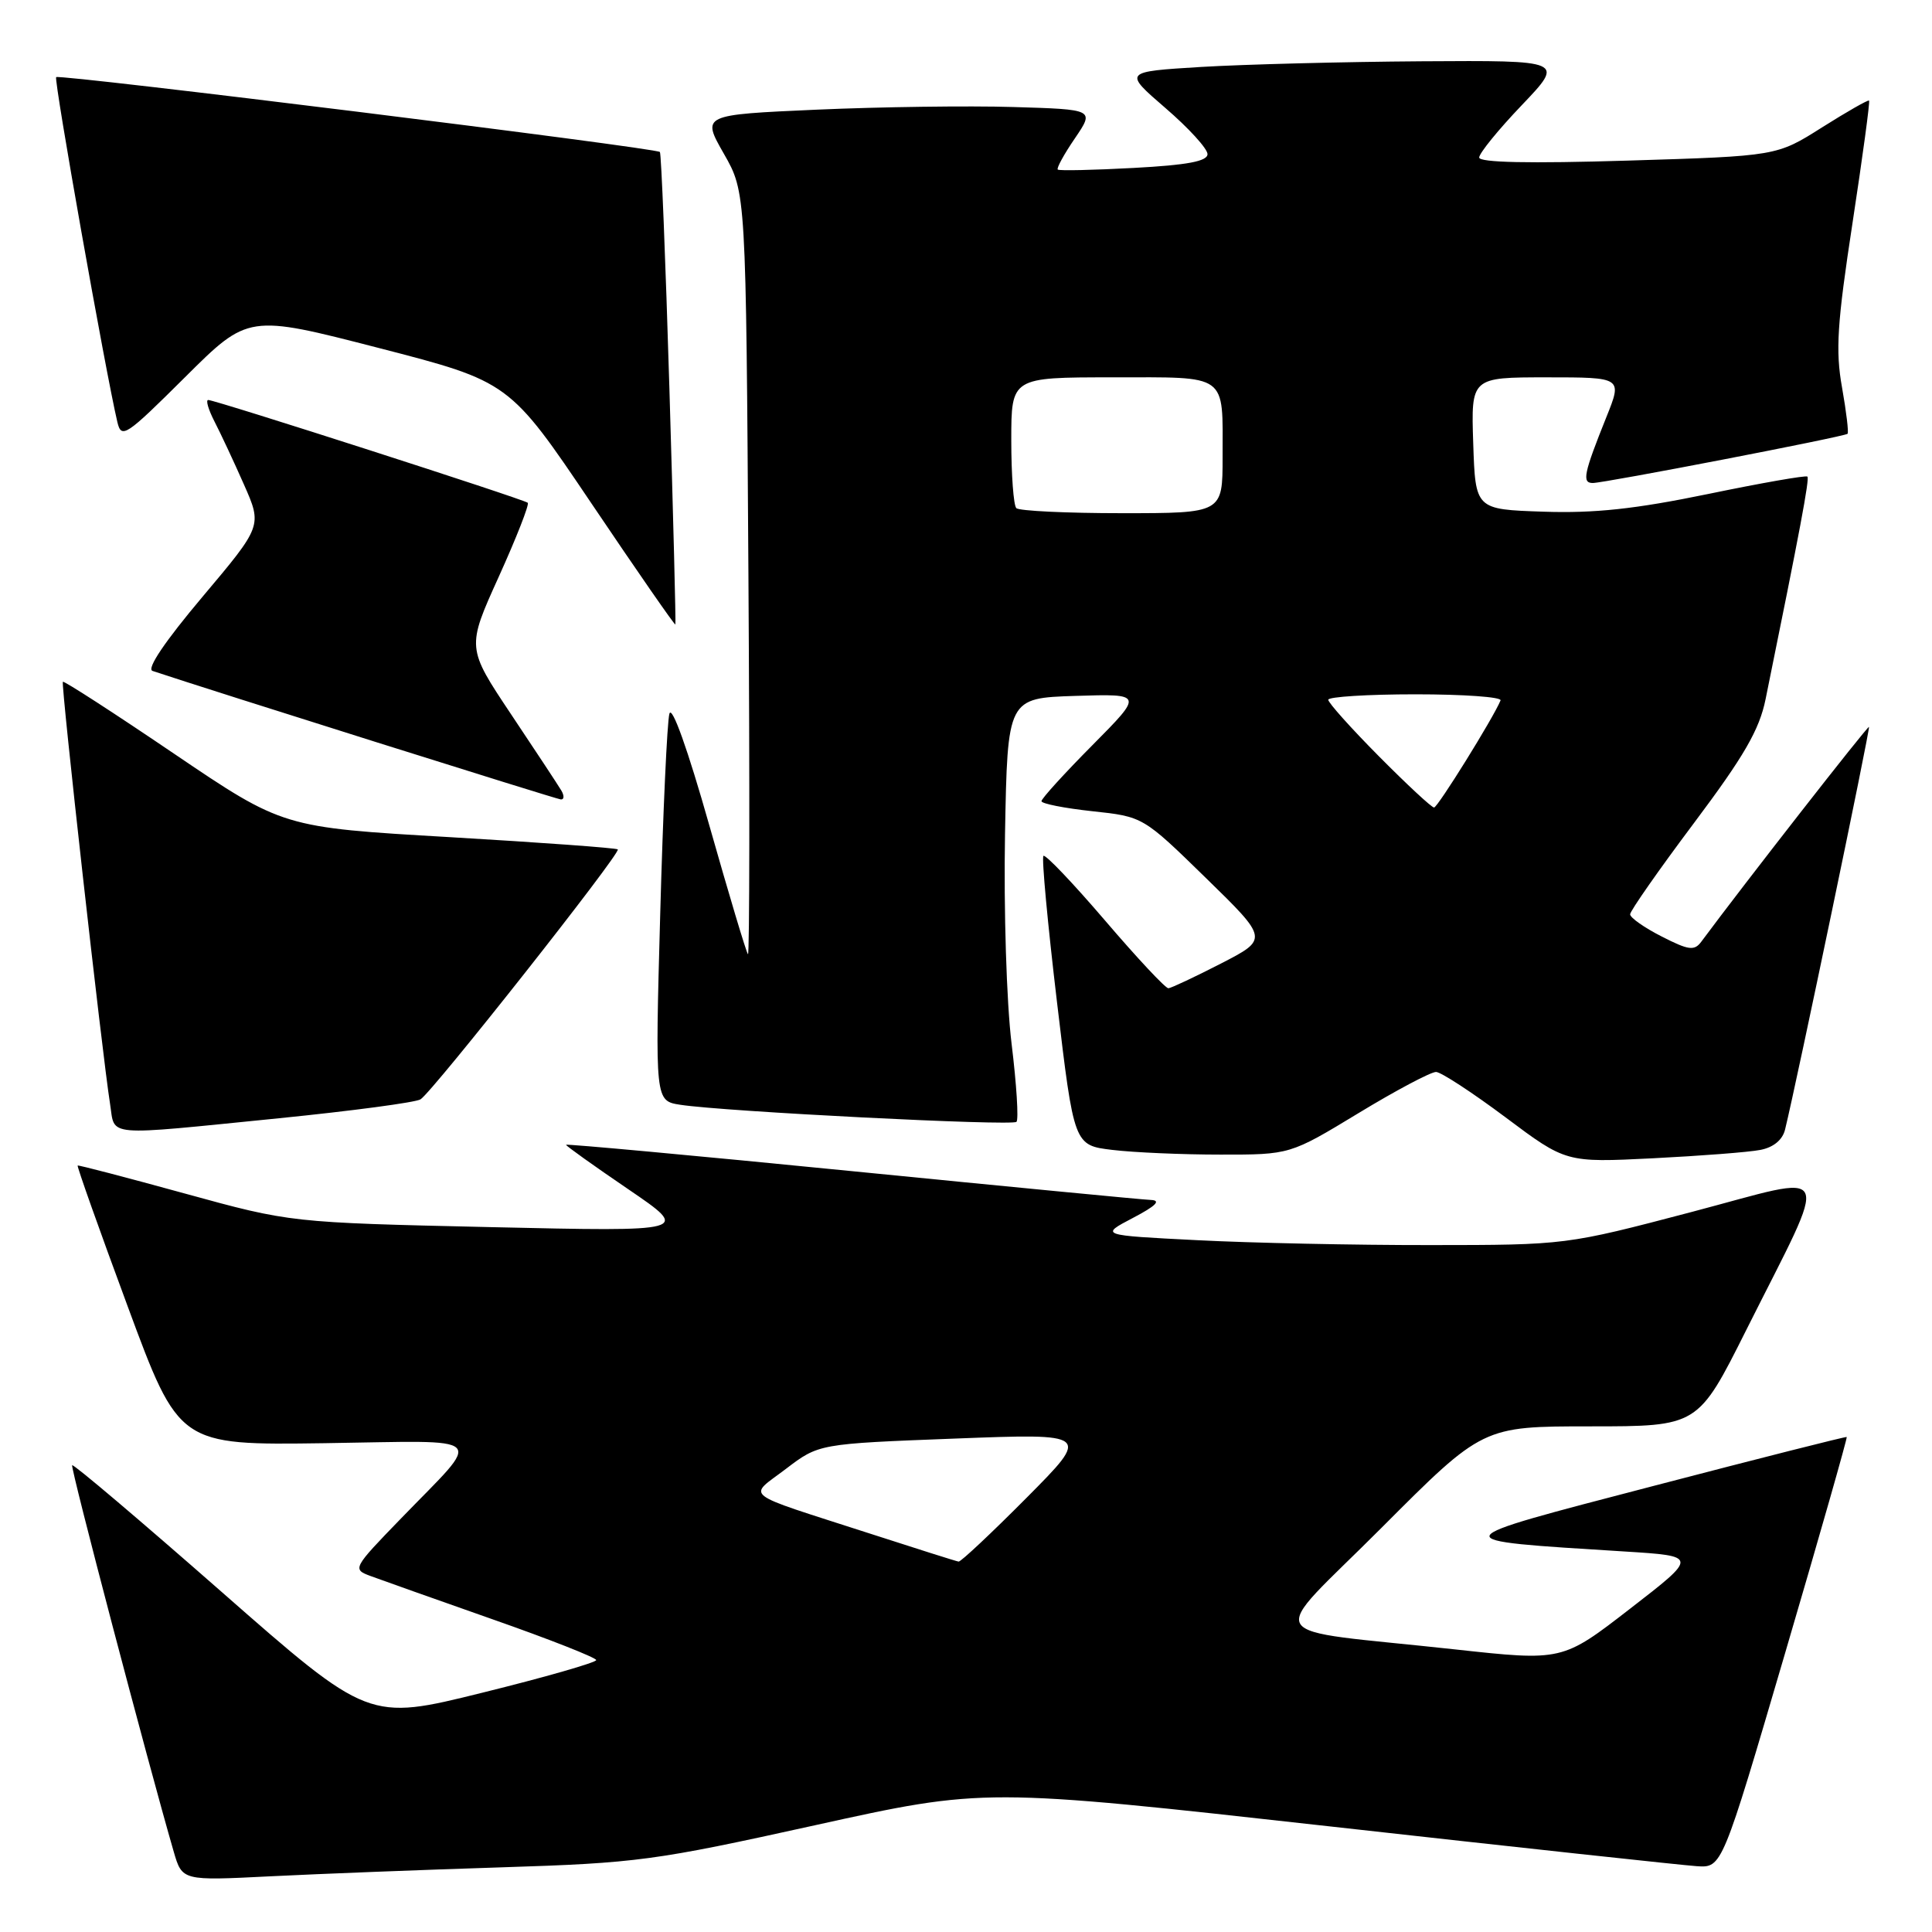 <?xml version="1.0" encoding="UTF-8" standalone="no"?>
<!DOCTYPE svg PUBLIC "-//W3C//DTD SVG 1.1//EN" "http://www.w3.org/Graphics/SVG/1.1/DTD/svg11.dtd" >
<svg xmlns="http://www.w3.org/2000/svg" xmlns:xlink="http://www.w3.org/1999/xlink" version="1.1" viewBox="0 0 256 256">
 <g >
 <path fill="currentColor"
d=" M 66.50 247.43 C 84.45 246.86 86.74 246.55 107.97 241.86 C 130.43 236.90 130.43 236.90 175.97 241.98 C 201.01 244.78 223.00 247.16 224.84 247.28 C 228.18 247.50 228.18 247.50 236.54 219.03 C 241.14 203.37 244.81 190.49 244.70 190.41 C 244.59 190.33 233.09 193.24 219.15 196.88 C 190.73 204.30 190.84 204.05 215.26 205.58 C 225.01 206.19 225.01 206.19 216.01 213.15 C 207.02 220.11 207.02 220.11 192.76 218.55 C 166.44 215.67 167.72 217.81 183.08 202.42 C 196.47 189.00 196.47 189.00 210.73 189.00 C 224.99 189.00 224.99 189.00 231.38 176.25 C 242.62 153.82 243.40 155.52 224.16 160.59 C 207.50 164.97 207.50 164.97 189.50 164.98 C 179.60 164.99 165.70 164.70 158.62 164.33 C 145.73 163.68 145.73 163.68 150.12 161.38 C 153.16 159.79 153.89 159.06 152.50 159.00 C 151.40 158.96 133.51 157.23 112.75 155.17 C 91.99 153.11 75.00 151.55 75.00 151.69 C 75.00 151.84 78.71 154.49 83.25 157.58 C 91.50 163.20 91.50 163.20 65.00 162.60 C 38.50 162.00 38.50 162.00 24.50 158.15 C 16.80 156.03 10.40 154.36 10.29 154.44 C 10.17 154.52 13.14 162.90 16.90 173.05 C 23.72 191.50 23.72 191.50 43.00 191.23 C 65.16 190.91 64.10 189.87 53.13 201.21 C 46.75 207.79 46.68 207.93 49.07 208.82 C 50.41 209.32 57.69 211.90 65.25 214.56 C 72.81 217.21 79.00 219.65 79.00 219.97 C 79.00 220.29 72.21 222.24 63.92 224.29 C 48.84 228.03 48.84 228.03 29.35 210.92 C 18.63 201.51 9.73 193.96 9.56 194.15 C 9.31 194.45 19.58 233.49 23.02 245.36 C 24.14 249.21 24.14 249.21 35.82 248.62 C 42.24 248.30 56.05 247.76 66.50 247.43 Z  M 233.25 152.37 C 234.99 152.04 236.20 151.04 236.53 149.67 C 238.07 143.41 247.84 96.51 247.65 96.32 C 247.48 96.15 231.08 117.16 225.43 124.78 C 224.51 126.02 223.76 125.92 220.18 124.09 C 217.88 122.92 216.00 121.60 216.00 121.15 C 216.00 120.71 219.80 115.27 224.45 109.07 C 231.11 100.19 233.13 96.69 233.95 92.64 C 238.51 70.26 239.79 63.45 239.49 63.15 C 239.30 62.96 233.37 64.00 226.32 65.46 C 216.67 67.45 211.28 68.03 204.50 67.80 C 195.50 67.50 195.50 67.50 195.21 58.75 C 194.92 50.00 194.92 50.00 204.95 50.00 C 214.97 50.00 214.97 50.00 212.86 55.25 C 209.85 62.75 209.59 64.00 211.05 64.00 C 212.60 64.00 244.37 57.87 244.81 57.48 C 244.98 57.33 244.65 54.57 244.08 51.35 C 243.20 46.47 243.43 42.85 245.47 29.53 C 246.81 20.75 247.80 13.46 247.66 13.33 C 247.53 13.20 244.73 14.80 241.43 16.88 C 235.43 20.68 235.43 20.68 215.72 21.28 C 202.63 21.68 196.00 21.54 196.00 20.87 C 196.00 20.31 198.54 17.18 201.65 13.93 C 207.30 8.00 207.30 8.00 188.40 8.12 C 178.01 8.19 164.85 8.53 159.17 8.87 C 148.85 9.50 148.85 9.50 154.42 14.31 C 157.49 16.95 160.00 19.70 160.00 20.42 C 160.00 21.37 157.34 21.87 150.25 22.25 C 144.89 22.54 140.35 22.64 140.16 22.47 C 139.97 22.30 140.99 20.43 142.43 18.33 C 145.03 14.50 145.03 14.50 134.26 14.18 C 128.34 14.00 116.63 14.16 108.24 14.53 C 92.97 15.21 92.97 15.21 95.91 20.36 C 98.85 25.50 98.85 25.50 99.17 76.17 C 99.35 104.03 99.32 126.66 99.11 126.44 C 98.89 126.23 96.59 118.53 93.98 109.34 C 91.13 99.28 89.03 93.40 88.70 94.57 C 88.40 95.63 87.85 107.61 87.48 121.19 C 86.80 145.87 86.80 145.87 90.15 146.39 C 96.00 147.29 134.11 149.22 134.69 148.65 C 134.99 148.34 134.70 143.69 134.04 138.30 C 133.37 132.81 132.99 120.58 133.17 110.50 C 133.50 92.50 133.50 92.50 142.50 92.21 C 151.50 91.93 151.50 91.93 144.75 98.74 C 141.04 102.48 138.00 105.82 138.00 106.16 C 138.00 106.49 141.03 107.09 144.73 107.49 C 151.46 108.21 151.46 108.21 159.77 116.32 C 168.08 124.43 168.08 124.43 161.79 127.67 C 158.33 129.45 155.19 130.92 154.82 130.95 C 154.45 130.98 150.67 126.94 146.43 121.98 C 142.18 117.02 138.51 113.16 138.26 113.41 C 138.01 113.66 138.82 122.39 140.06 132.81 C 142.31 151.76 142.31 151.76 147.40 152.37 C 150.21 152.71 156.65 152.99 161.71 152.99 C 170.93 153.00 170.93 153.00 180.00 147.50 C 184.99 144.47 189.62 142.02 190.29 142.04 C 190.95 142.06 195.10 144.77 199.50 148.06 C 207.50 154.05 207.50 154.05 219.00 153.48 C 225.32 153.16 231.74 152.67 233.25 152.37 Z  M 37.01 148.17 C 46.64 147.20 55.06 146.08 55.72 145.67 C 57.31 144.69 82.33 112.99 81.86 112.55 C 81.66 112.36 71.60 111.63 59.50 110.92 C 37.50 109.64 37.50 109.64 23.05 99.86 C 15.10 94.47 8.48 90.19 8.33 90.34 C 8.05 90.62 13.53 139.59 14.58 146.25 C 15.29 150.69 13.42 150.53 37.01 148.17 Z  M 74.38 104.75 C 73.97 104.06 70.98 99.52 67.73 94.66 C 61.83 85.82 61.83 85.82 66.09 76.42 C 68.43 71.25 70.16 66.84 69.93 66.62 C 69.43 66.16 28.54 53.00 27.59 53.00 C 27.24 53.00 27.61 54.27 28.41 55.83 C 29.21 57.38 30.97 61.13 32.31 64.17 C 34.75 69.68 34.75 69.68 26.83 79.08 C 21.86 84.98 19.39 88.63 20.21 88.90 C 27.82 91.44 73.70 105.88 74.31 105.93 C 74.75 105.97 74.79 105.44 74.38 104.75 Z  M 88.70 51.50 C 88.19 34.45 87.62 20.34 87.44 20.14 C 86.94 19.59 7.88 9.79 7.44 10.22 C 7.11 10.55 13.98 49.26 15.55 55.92 C 16.09 58.18 16.65 57.81 24.51 49.99 C 32.89 41.65 32.89 41.65 50.19 46.11 C 67.50 50.58 67.50 50.58 78.42 66.78 C 84.43 75.70 89.41 82.88 89.49 82.75 C 89.57 82.61 89.21 68.55 88.70 51.50 Z  M 115.00 203.12 C 97.96 197.61 99.07 198.49 104.13 194.64 C 108.50 191.31 108.50 191.31 126.50 190.62 C 144.50 189.93 144.50 189.93 136.02 198.47 C 131.36 203.16 127.31 206.96 127.02 206.92 C 126.73 206.88 121.33 205.17 115.00 203.12 Z  M 182.72 100.22 C 179.03 96.50 176.00 93.12 176.00 92.72 C 176.00 92.33 181.21 92.00 187.58 92.00 C 193.95 92.00 199.02 92.36 198.83 92.81 C 197.87 95.14 190.50 107.00 190.02 107.00 C 189.70 107.00 186.42 103.95 182.72 100.22 Z  M 134.67 67.33 C 134.30 66.97 134.00 62.92 134.00 58.33 C 134.00 50.00 134.00 50.00 147.39 50.00 C 162.88 50.00 162.00 49.36 162.00 60.58 C 162.00 68.00 162.00 68.00 148.67 68.00 C 141.33 68.00 135.03 67.70 134.67 67.33 Z "/>
</g>
</svg>